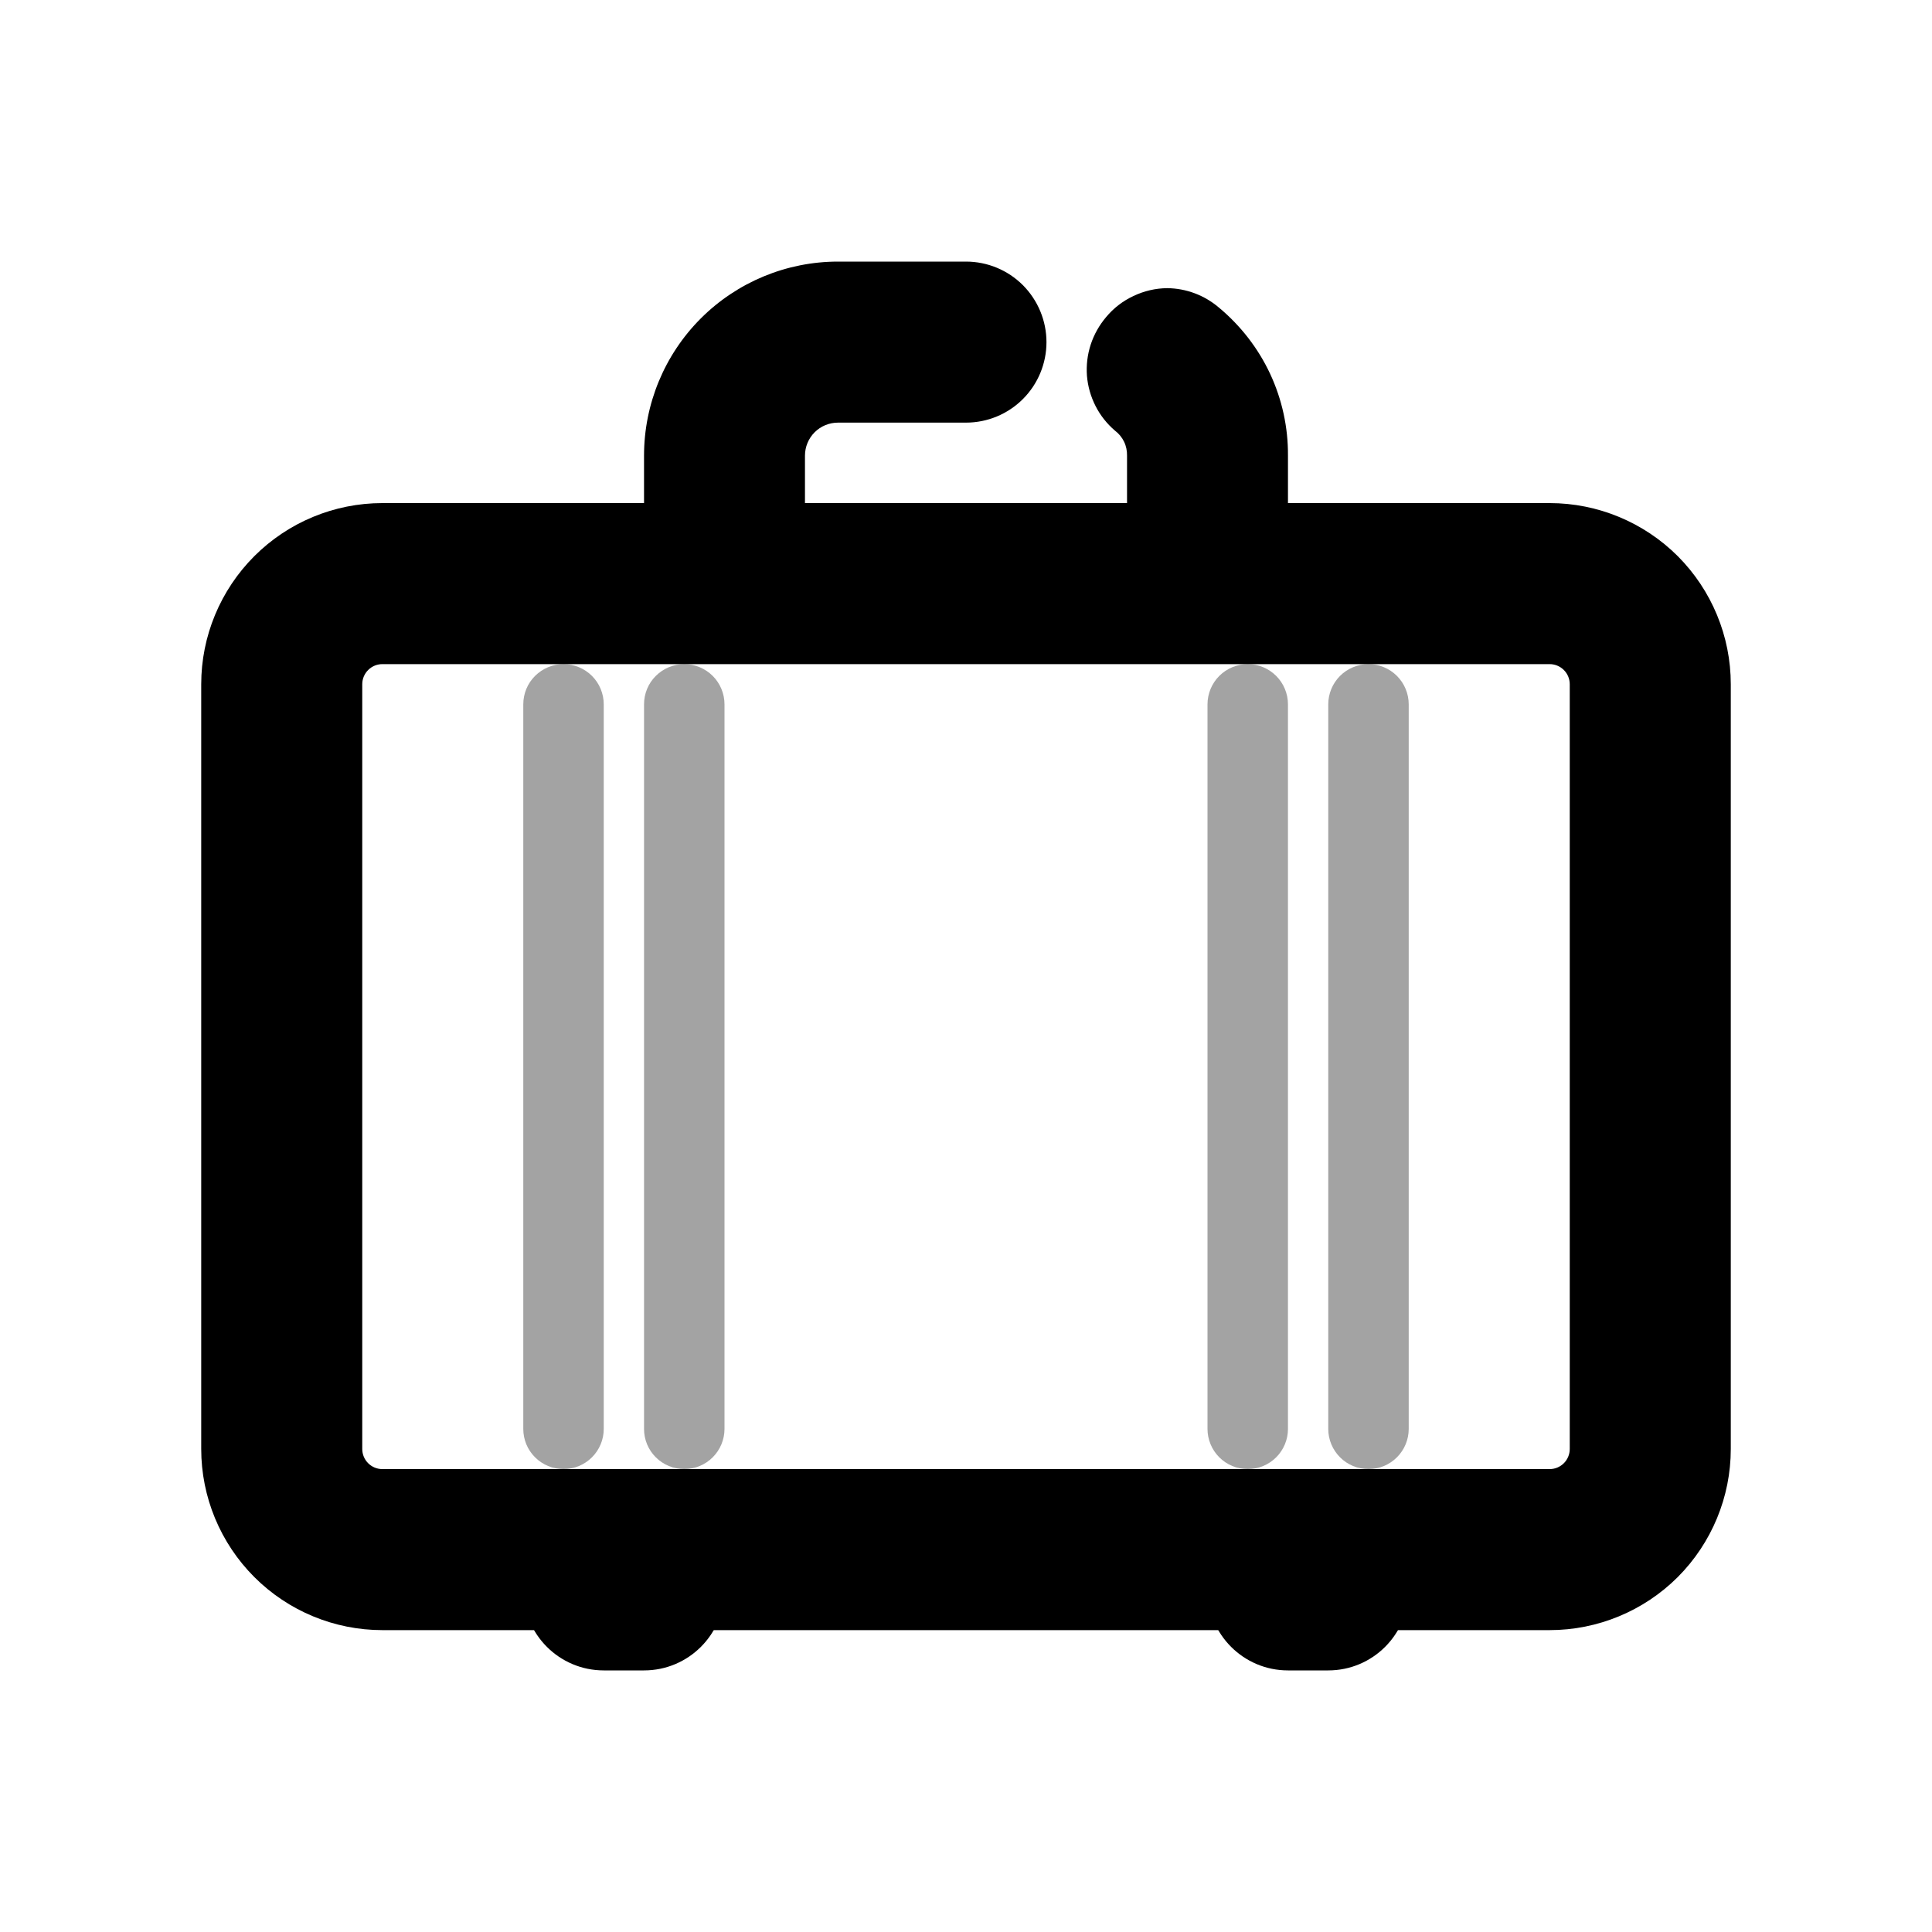 <svg width="20" height="20" viewBox="0 0 20 20" fill="none" xmlns="http://www.w3.org/2000/svg">
<path d="M3.958 16.875C3.461 16.875 2.984 16.677 2.633 16.326C2.281 15.974 2.083 15.497 2.083 15V7.083C2.083 6.586 2.281 6.109 2.633 5.757C2.984 5.406 3.461 5.208 3.958 5.208H16.042C16.539 5.208 17.016 5.406 17.368 5.757C17.719 6.109 17.917 6.586 17.917 7.083V15C17.917 15.497 17.719 15.974 17.368 16.326C17.016 16.677 16.539 16.875 16.042 16.875H3.958ZM3.958 6.875C3.903 6.875 3.85 6.897 3.811 6.936C3.772 6.975 3.75 7.028 3.75 7.083V15C3.75 15.055 3.772 15.108 3.811 15.147C3.85 15.186 3.903 15.208 3.958 15.208H16.042C16.097 15.208 16.15 15.186 16.189 15.147C16.228 15.108 16.25 15.055 16.25 15V7.083C16.25 7.028 16.228 6.975 16.189 6.936C16.15 6.897 16.097 6.875 16.042 6.875H3.958Z" fill="currentColor"/>
<path d="M12.5 6.458C12.279 6.458 12.067 6.371 11.911 6.214C11.755 6.058 11.667 5.846 11.667 5.625V4.717C11.668 4.667 11.658 4.617 11.636 4.572C11.614 4.527 11.582 4.488 11.542 4.458C11.459 4.387 11.39 4.3 11.341 4.203C11.291 4.105 11.261 3.999 11.252 3.89C11.244 3.781 11.257 3.671 11.291 3.567C11.325 3.463 11.379 3.367 11.45 3.283C11.527 3.19 11.624 3.115 11.734 3.064C11.843 3.012 11.962 2.984 12.083 2.983C12.279 2.985 12.468 3.056 12.617 3.183C12.842 3.37 13.024 3.604 13.148 3.869C13.272 4.135 13.335 4.424 13.333 4.717V5.625C13.333 5.846 13.246 6.058 13.089 6.214C12.933 6.371 12.721 6.458 12.5 6.458Z" fill="currentColor"/>
<path d="M7.5 6.458C7.279 6.458 7.067 6.37 6.911 6.214C6.754 6.058 6.667 5.846 6.667 5.625V4.717C6.667 4.184 6.878 3.673 7.255 3.296C7.631 2.92 8.142 2.708 8.675 2.708H10C10.221 2.708 10.433 2.796 10.589 2.952C10.745 3.109 10.833 3.321 10.833 3.542C10.833 3.763 10.745 3.975 10.589 4.131C10.433 4.287 10.221 4.375 10 4.375H8.675C8.584 4.375 8.497 4.411 8.433 4.475C8.369 4.539 8.333 4.626 8.333 4.717V5.625C8.333 5.846 8.245 6.058 8.089 6.214C7.933 6.37 7.721 6.458 7.5 6.458Z" fill="currentColor"/>
<g opacity="0.6">
<path opacity="0.6" d="M5.833 15.208C5.723 15.208 5.617 15.164 5.539 15.086C5.46 15.008 5.417 14.902 5.417 14.792V7.292C5.417 7.181 5.46 7.075 5.539 6.997C5.617 6.919 5.723 6.875 5.833 6.875C5.944 6.875 6.05 6.919 6.128 6.997C6.206 7.075 6.25 7.181 6.25 7.292V14.792C6.25 14.902 6.206 15.008 6.128 15.086C6.05 15.164 5.944 15.208 5.833 15.208Z" fill="currentColor"/>
</g>
<g opacity="0.6">
<path opacity="0.6" d="M7.083 15.208C6.973 15.208 6.867 15.164 6.789 15.086C6.71 15.008 6.667 14.902 6.667 14.792V7.292C6.667 7.181 6.71 7.075 6.789 6.997C6.867 6.919 6.973 6.875 7.083 6.875C7.194 6.875 7.3 6.919 7.378 6.997C7.456 7.075 7.5 7.181 7.5 7.292V14.792C7.5 14.902 7.456 15.008 7.378 15.086C7.3 15.164 7.194 15.208 7.083 15.208Z" fill="currentColor"/>
</g>
<g opacity="0.6">
<path opacity="0.6" d="M12.917 15.208C12.806 15.208 12.7 15.164 12.622 15.086C12.544 15.008 12.5 14.902 12.5 14.792V7.292C12.5 7.181 12.544 7.075 12.622 6.997C12.7 6.919 12.806 6.875 12.917 6.875C13.027 6.875 13.133 6.919 13.211 6.997C13.289 7.075 13.333 7.181 13.333 7.292V14.792C13.333 14.902 13.289 15.008 13.211 15.086C13.133 15.164 13.027 15.208 12.917 15.208Z" fill="currentColor"/>
</g>
<g opacity="0.6">
<path opacity="0.6" d="M14.167 15.208C14.056 15.208 13.95 15.164 13.872 15.086C13.794 15.008 13.75 14.902 13.75 14.792V7.292C13.75 7.181 13.794 7.075 13.872 6.997C13.95 6.919 14.056 6.875 14.167 6.875C14.277 6.875 14.383 6.919 14.461 6.997C14.539 7.075 14.583 7.181 14.583 7.292V14.792C14.583 14.902 14.539 15.008 14.461 15.086C14.383 15.164 14.277 15.208 14.167 15.208Z" fill="currentColor"/>
</g>
<path d="M6.667 15.208H6.25C5.79 15.208 5.417 15.581 5.417 16.042V16.458C5.417 16.919 5.79 17.292 6.25 17.292H6.667C7.127 17.292 7.5 16.919 7.5 16.458V16.042C7.5 15.581 7.127 15.208 6.667 15.208Z" fill="currentColor"/>
<path d="M13.75 15.208H13.333C12.873 15.208 12.5 15.581 12.5 16.042V16.458C12.5 16.919 12.873 17.292 13.333 17.292H13.75C14.21 17.292 14.583 16.919 14.583 16.458V16.042C14.583 15.581 14.21 15.208 13.75 15.208Z" fill="currentColor"/>
</svg>
